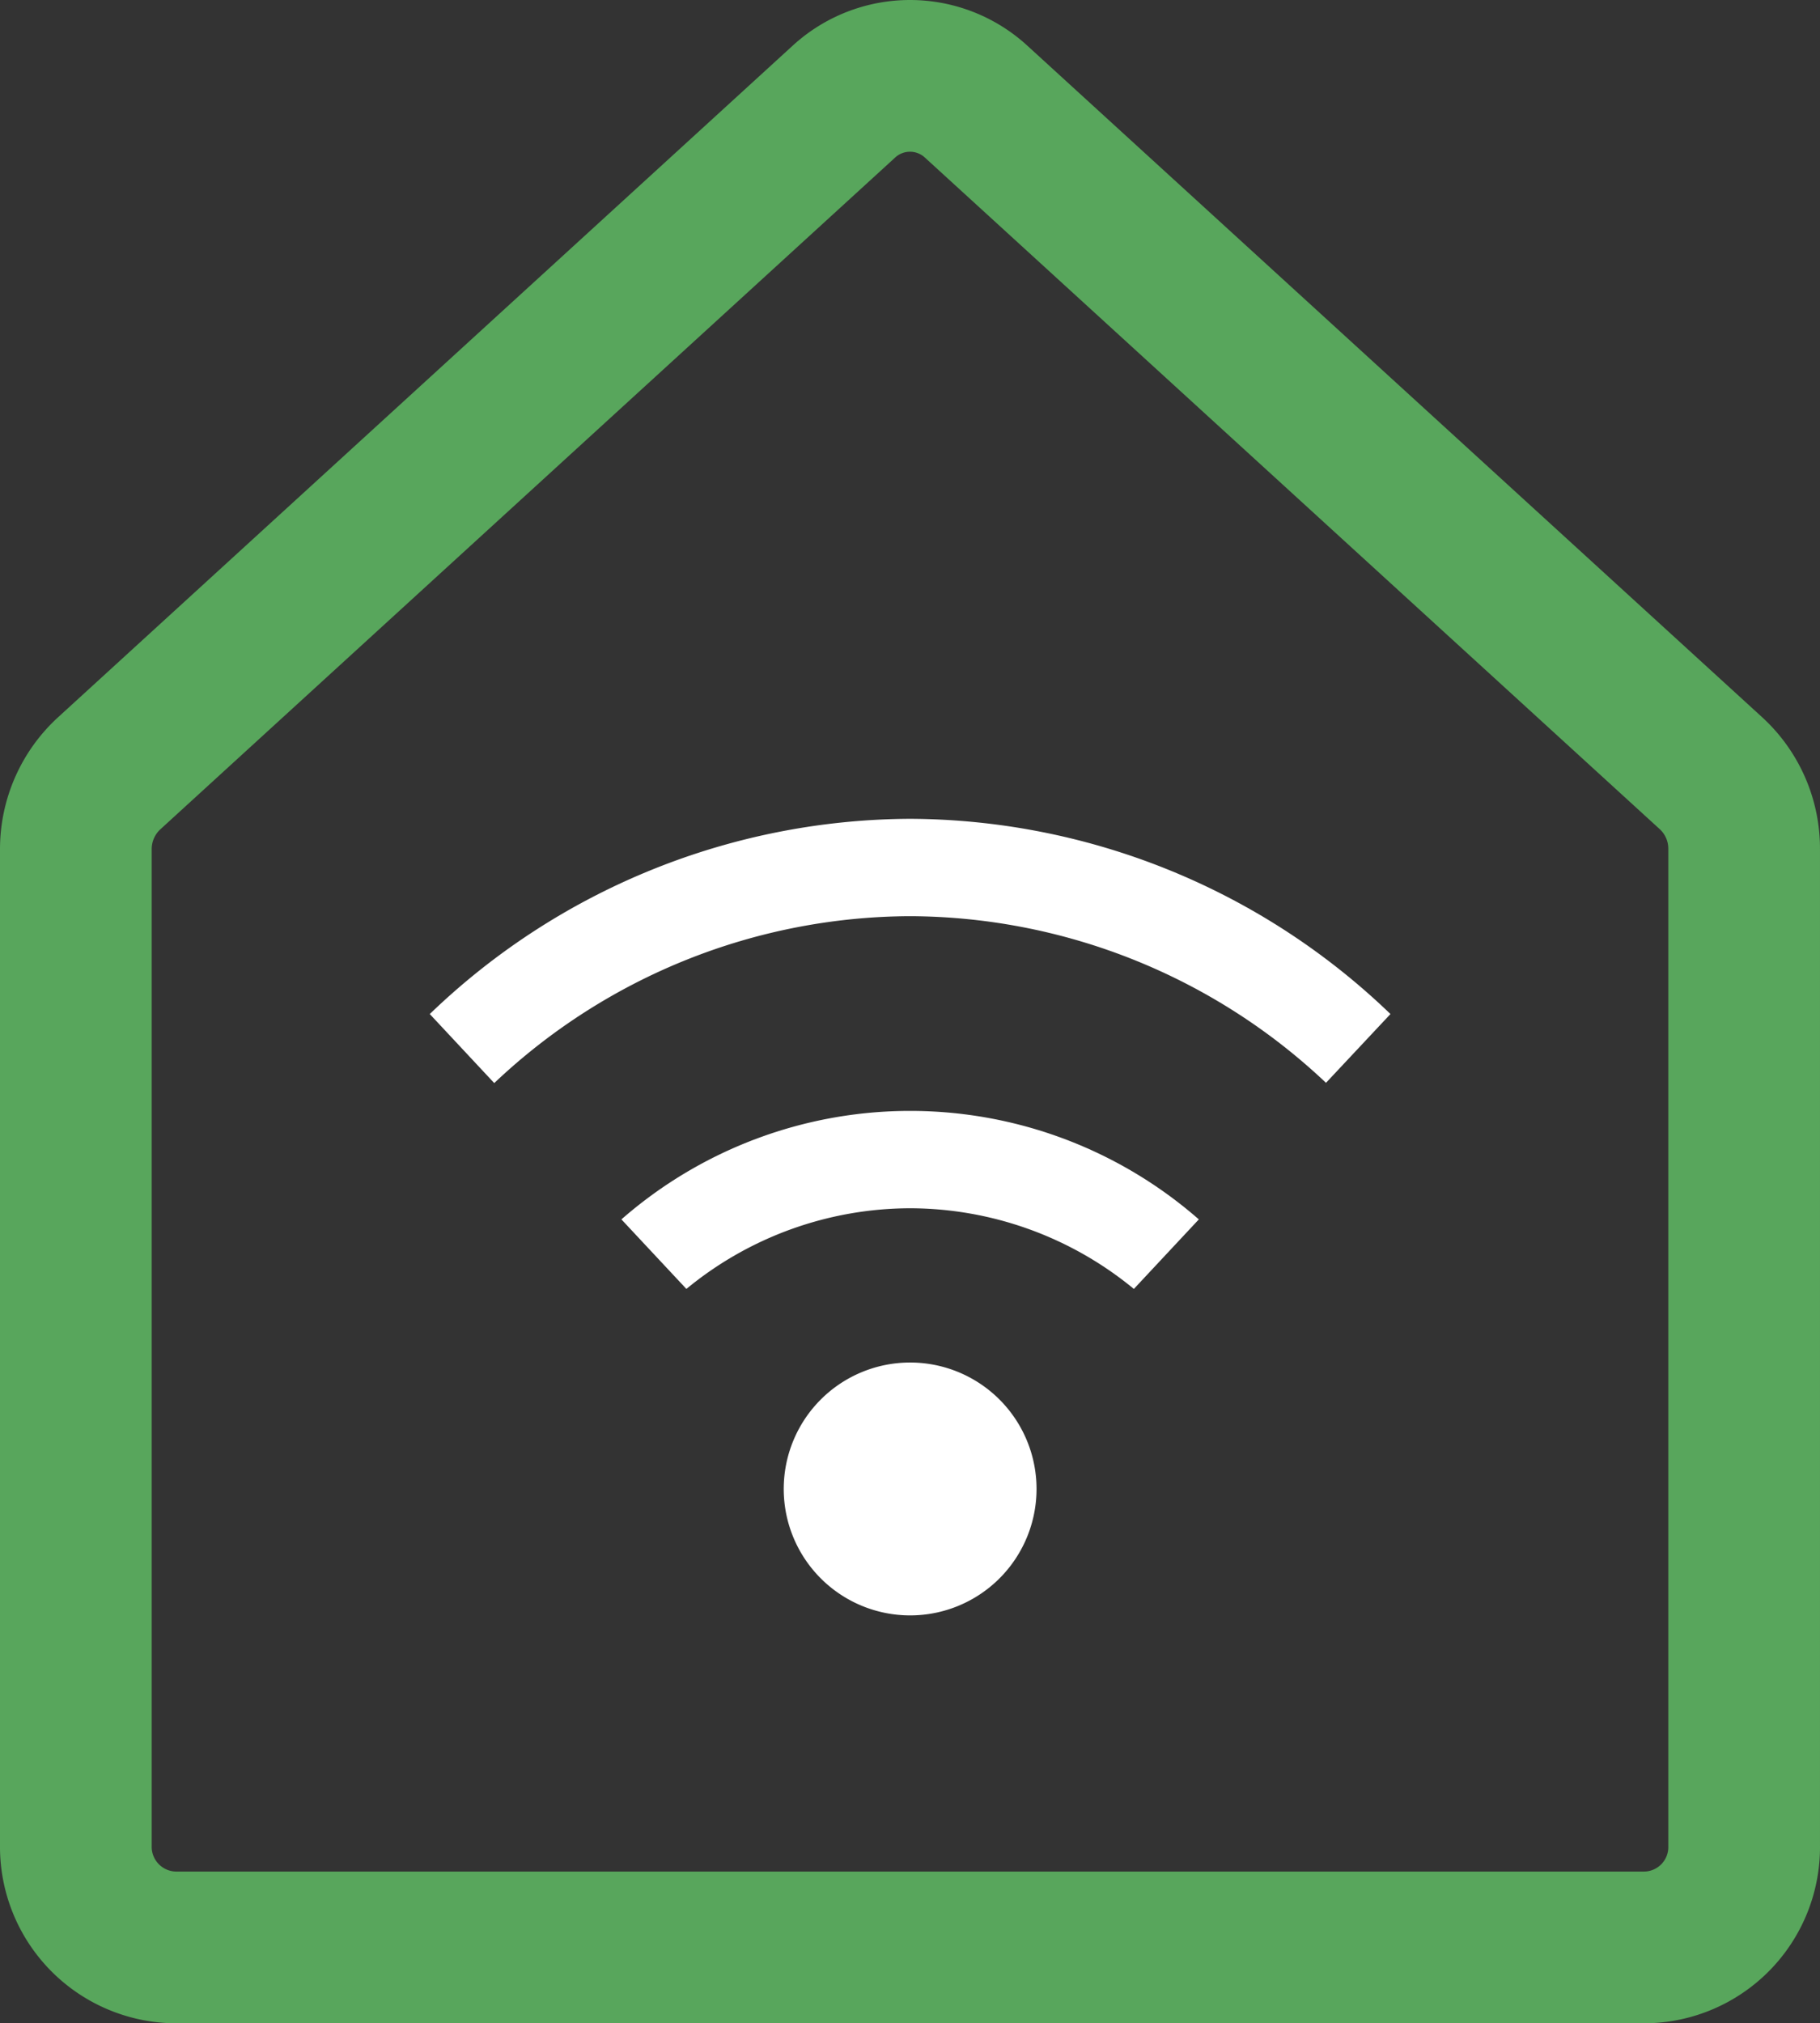 <svg xmlns="http://www.w3.org/2000/svg" width="191.974" height="213.353" viewBox="0 0 191.974 213.353">
  <rect x="0" y="0" width="191.974" height="213.353" fill="#333333" stroke="none"/>
  <g id="LOGO" transform="translate(8 8)">
    <g id="Group_4" data-name="Group 4" transform="translate(-40 -29.333)">
      <g id="Group_3" data-name="Group 3">
        <g id="Group">
          <path id="Vector" d="M165.493,197.353H10.507A10.615,10.615,0,0,1,0,186.607V81.567a10.849,10.849,0,0,1,3.493-8L80.987,2.74a10.312,10.312,0,0,1,14,0l77.493,70.8a10.793,10.793,0,0,1,3.493,8V186.58A10.582,10.582,0,0,1,165.493,197.353Z" transform="translate(40 29.333)" fill="none" stroke="#58a65c" stroke-width="16"/>
        </g>
        <g id="Group-2" data-name="Group">
          <path id="Vector-2" data-name="Vector" d="M26.667,13.333A13.333,13.333,0,1,1,13.333,0,13.333,13.333,0,0,1,26.667,13.333Z" transform="translate(114.667 165.008)" fill="#fff"/>
          <path id="Vector-3" data-name="Vector" d="M50.667,10.267A64.208,64.208,0,0,1,94.533,27.84l6.8-7.253A73.458,73.458,0,0,0,50.667,0,73.458,73.458,0,0,0,0,20.587l6.8,7.28A64.11,64.11,0,0,1,50.667,10.267Z" transform="translate(77.333 107.675)" fill="#fff"/>
          <path id="Vector-4" data-name="Vector" d="M30.453,10.267a37.212,37.212,0,0,1,23.6,8.507l6.853-7.333A46.253,46.253,0,0,0,0,11.44l6.853,7.333A37.212,37.212,0,0,1,30.453,10.267Z" transform="translate(97.547 138.475)" fill="#fff"/>
        </g>
      </g>
    </g>
  </g>
</svg>
